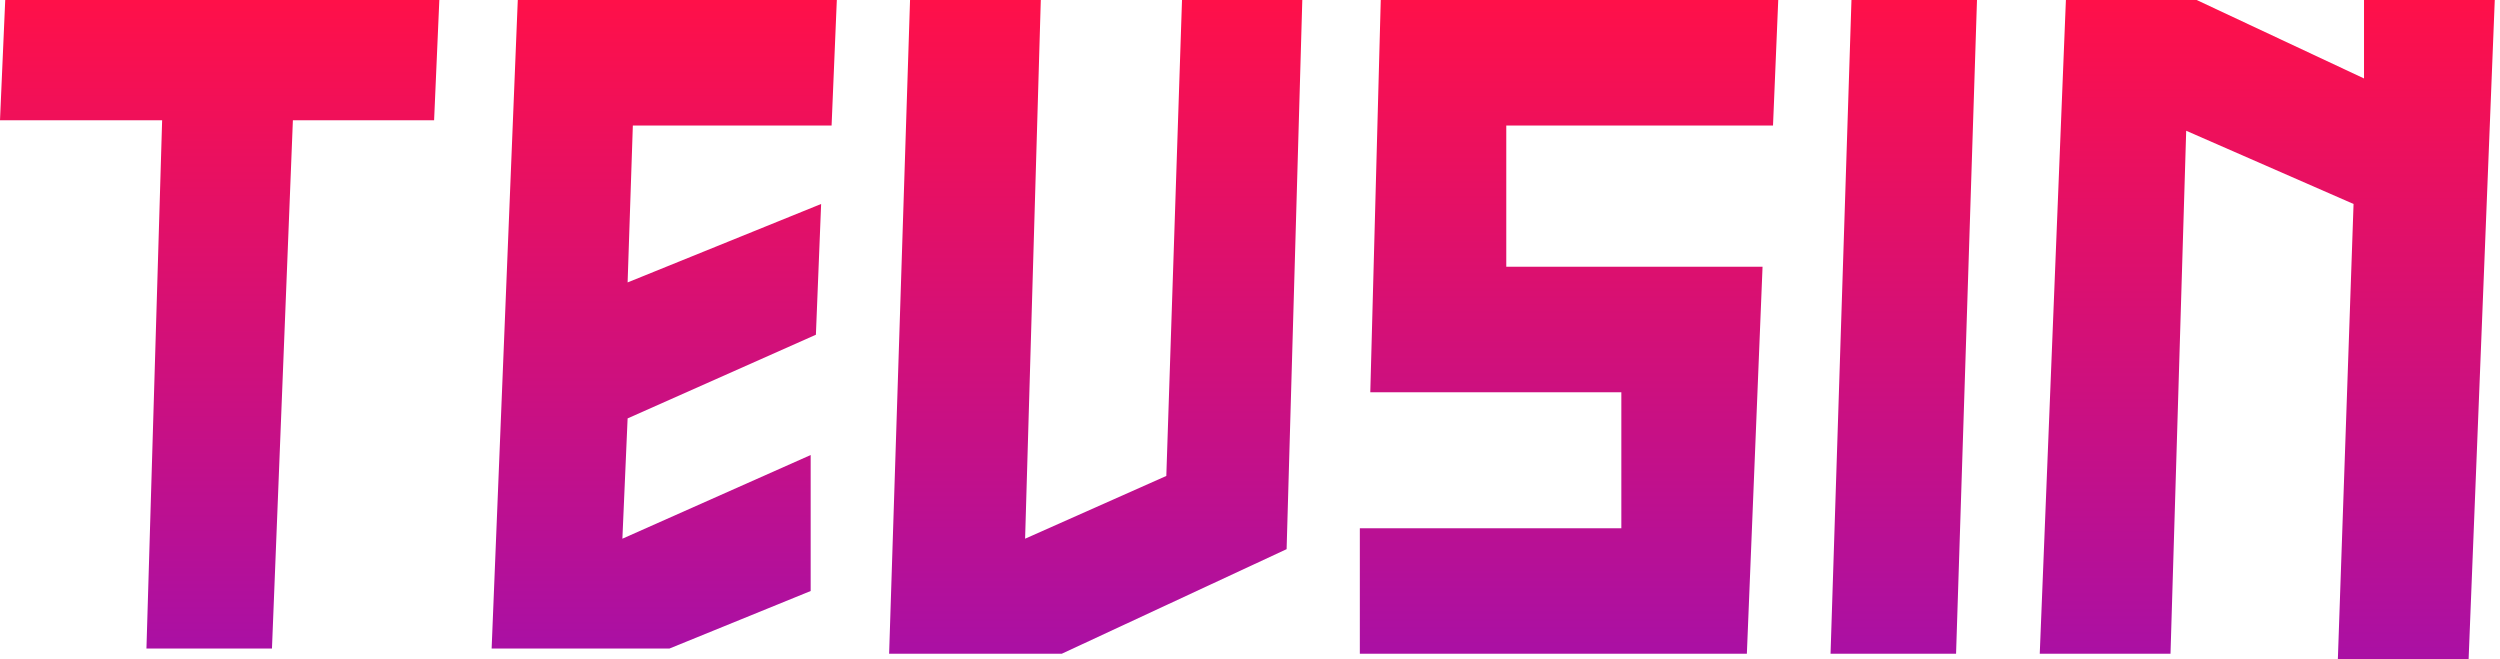 <svg width="239" height="63" viewBox="0 0 239 63" fill="none" xmlns="http://www.w3.org/2000/svg">
<path d="M0.5 0L0 11.5H15.5L14 62H26L28 11.5H41.5L42 0H0.5Z" fill="url(#paint0_linear_4_128)"/>
<path d="M49.5 0H80L79.5 12H60.5L60 27L78.5 19.5L78 32L60 40L59.5 51.5L77.5 43.5V56.5L64 62H47L49.5 0Z" fill="url(#paint1_linear_4_128)"/>
<path d="M99.5 0H87L85 62.5H101.5L123 52.5L124.5 0H113L111.5 45.5L98 51.5L99.5 0Z" fill="url(#paint2_linear_4_128)"/>
<path d="M169.5 12L170 0H132L131 37.5H155V50.5H130V62.5H167L168.5 25.5H144V12H169.5Z" fill="url(#paint3_linear_4_128)"/>
<path d="M189 0H177L175 62.5H187L189 0Z" fill="url(#paint4_linear_4_128)"/>
<path d="M195 62.5H207.5L209 12.5L225 19.5L223.5 63H236L238.5 0H226V7.5L210 0H197.5L195 62.5Z" fill="url(#paint5_linear_4_128)"/>
<defs>
<linearGradient id="paint0_linear_4_128" x1="21" y1="0" x2="21" y2="62" gradientUnits="userSpaceOnUse">
<stop stop-color="#FF1049"/>
<stop offset="1" stop-color="#AA10A4"/>
</linearGradient>
<linearGradient id="paint1_linear_4_128" x1="63.5" y1="0" x2="63.5" y2="62" gradientUnits="userSpaceOnUse">
<stop stop-color="#FF1049"/>
<stop offset="1" stop-color="#AA10A4"/>
</linearGradient>
<linearGradient id="paint2_linear_4_128" x1="104.75" y1="0" x2="104.75" y2="62.5" gradientUnits="userSpaceOnUse">
<stop stop-color="#FF1049"/>
<stop offset="1" stop-color="#AA10A4"/>
</linearGradient>
<linearGradient id="paint3_linear_4_128" x1="150" y1="0" x2="150" y2="62.5" gradientUnits="userSpaceOnUse">
<stop stop-color="#FF1049"/>
<stop offset="1" stop-color="#AA10A4"/>
</linearGradient>
<linearGradient id="paint4_linear_4_128" x1="182" y1="0" x2="182" y2="62.5" gradientUnits="userSpaceOnUse">
<stop stop-color="#FF1049"/>
<stop offset="1" stop-color="#AA10A4"/>
</linearGradient>
<linearGradient id="paint5_linear_4_128" x1="216.75" y1="0" x2="216.75" y2="63" gradientUnits="userSpaceOnUse">
<stop stop-color="#FF1049"/>
<stop offset="1" stop-color="#AA10A4"/>
</linearGradient>
</defs>
</svg>
